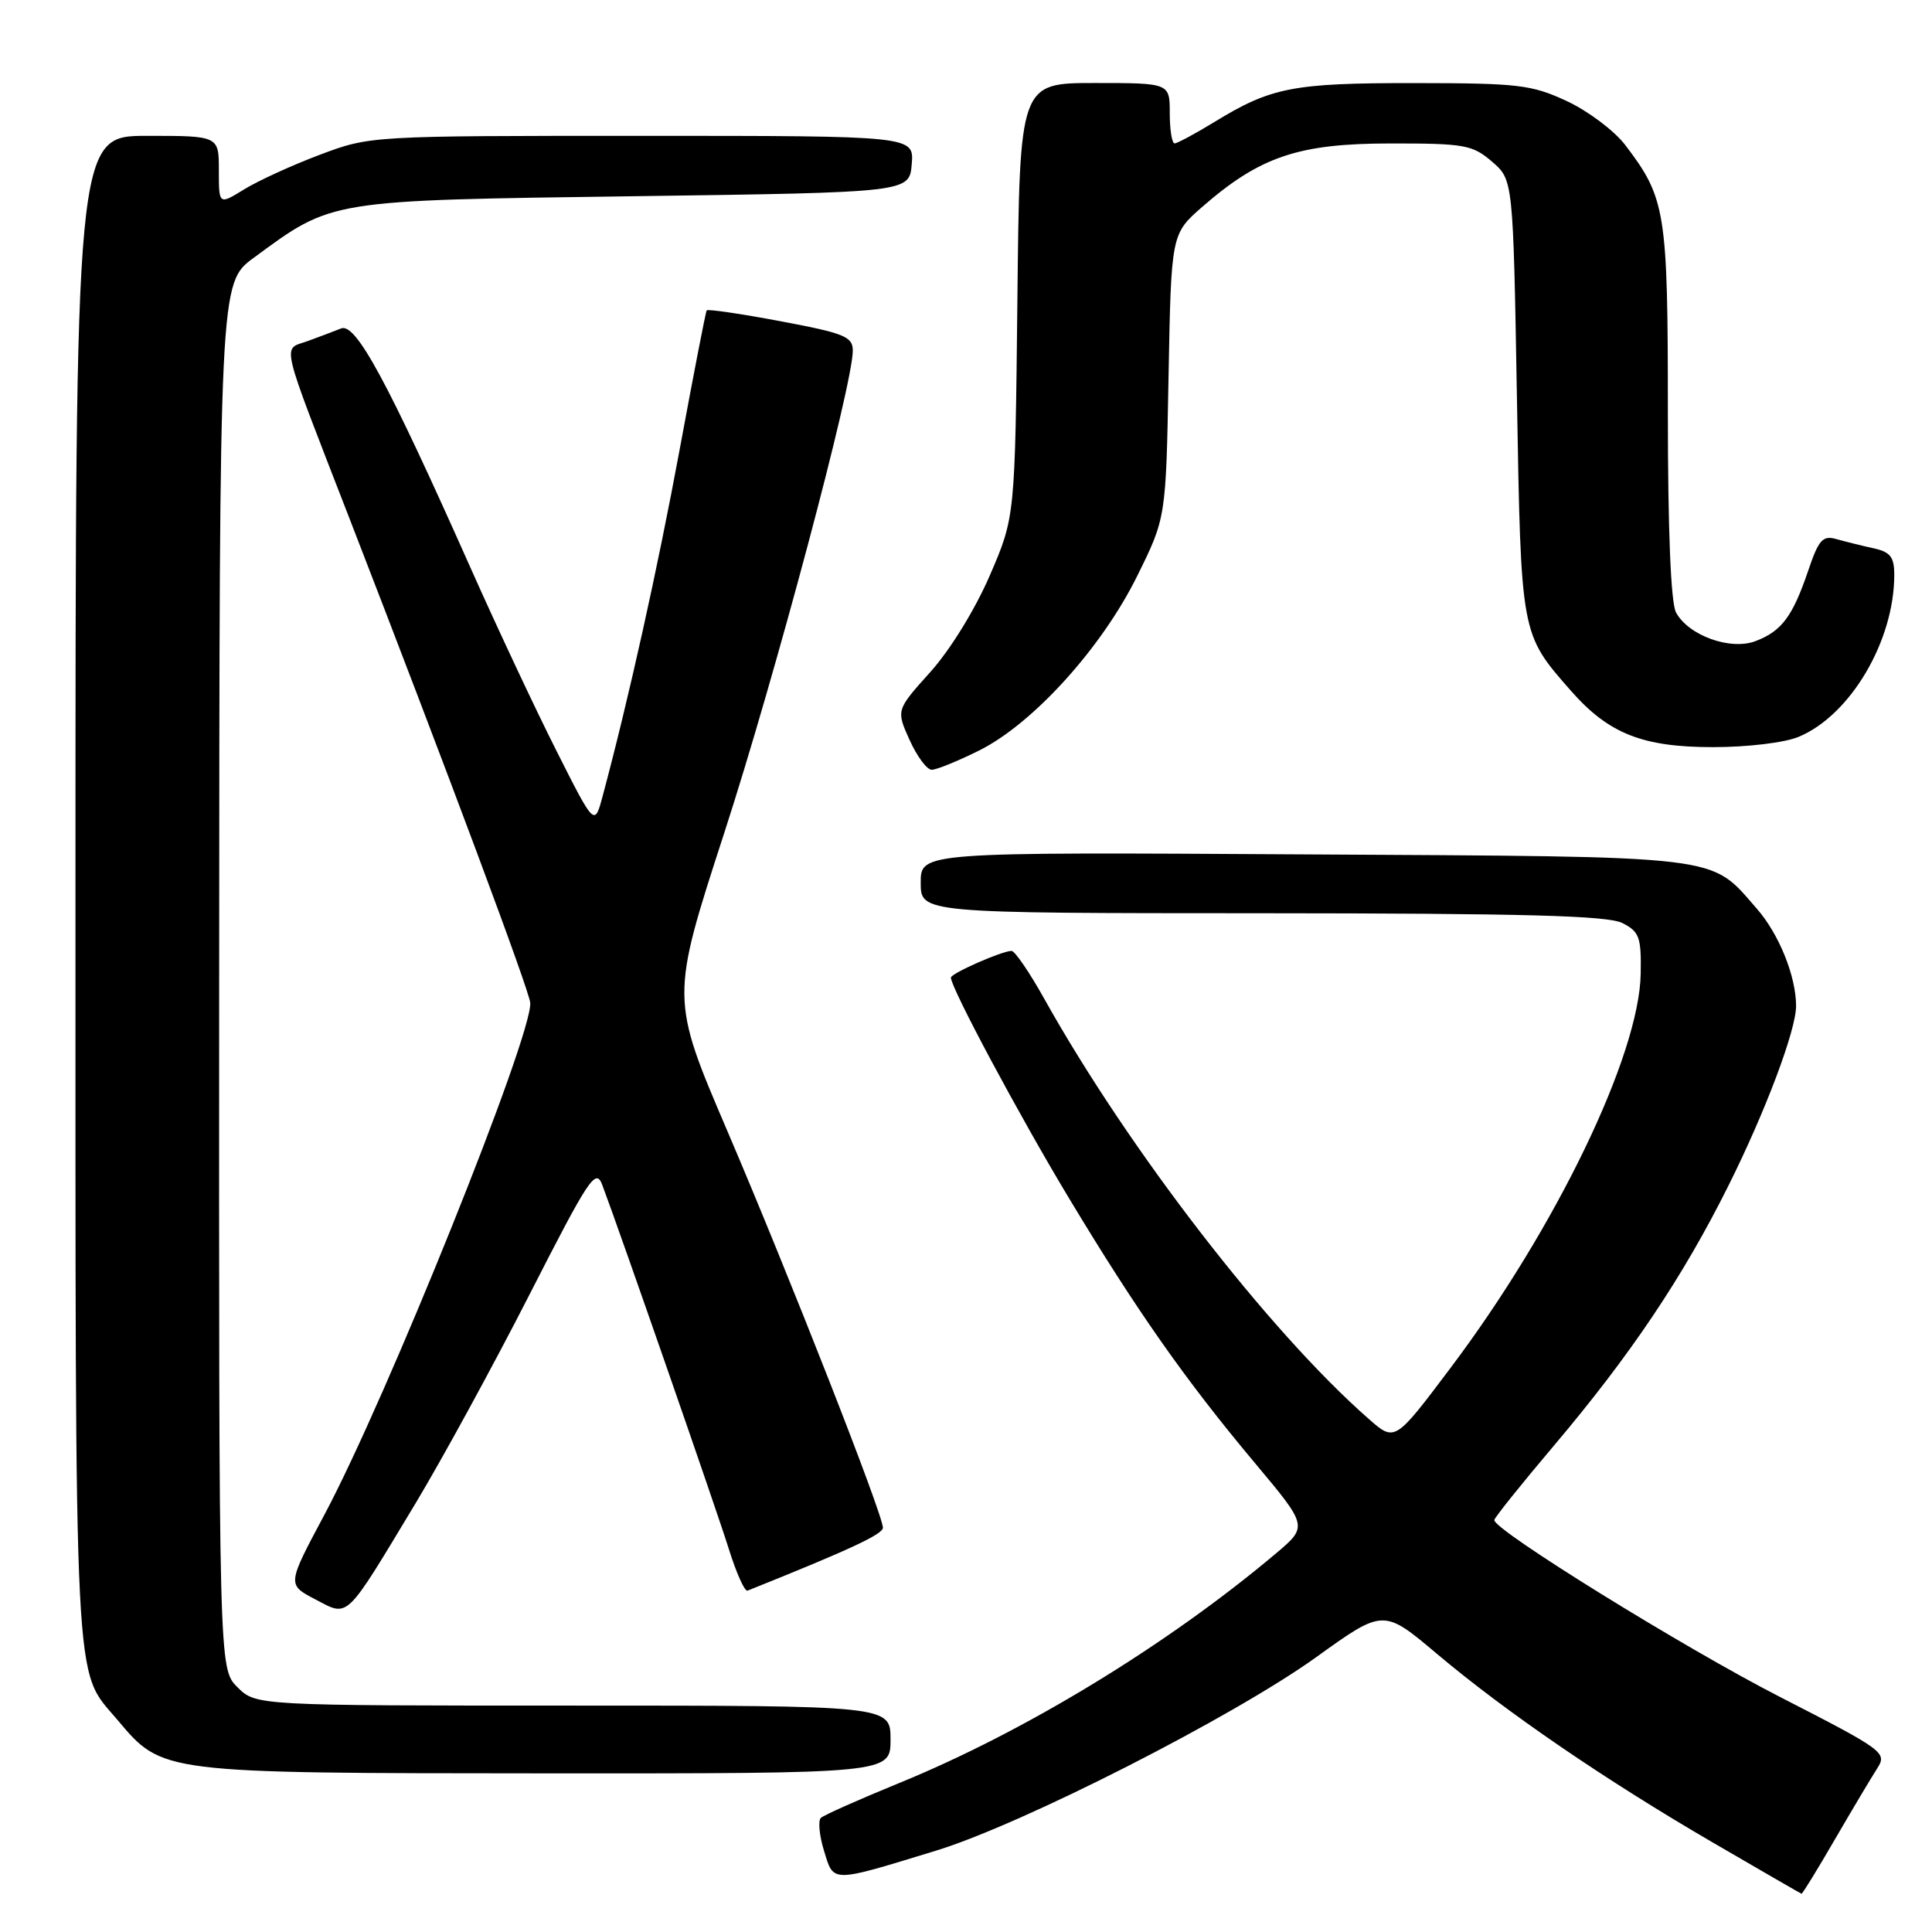 <?xml version="1.0" encoding="UTF-8" standalone="no"?>
<!DOCTYPE svg PUBLIC "-//W3C//DTD SVG 1.1//EN" "http://www.w3.org/Graphics/SVG/1.1/DTD/svg11.dtd" >
<svg xmlns="http://www.w3.org/2000/svg" xmlns:xlink="http://www.w3.org/1999/xlink" version="1.1" viewBox="0 0 256 256">
 <g >
 <path fill="currentColor"
d=" M 243.12 243.75 C 245.44 239.76 247.96 235.53 248.73 234.34 C 250.08 232.23 249.70 231.95 235.83 224.84 C 223.09 218.31 198.00 202.77 198.00 201.42 C 198.00 201.13 201.55 196.70 205.88 191.58 C 216.02 179.59 222.97 169.25 229.00 157.16 C 233.93 147.30 238.00 136.48 237.99 133.28 C 237.98 129.34 235.72 123.76 232.80 120.42 C 226.47 113.21 229.14 113.53 172.75 113.21 C 122.00 112.91 122.00 112.91 122.00 116.96 C 122.00 121.00 122.00 121.00 167.25 121.01 C 202.14 121.03 213.07 121.32 215.00 122.32 C 217.23 123.46 217.49 124.20 217.40 129.05 C 217.20 139.86 206.17 162.72 192.20 181.26 C 184.83 191.06 184.83 191.06 181.38 188.03 C 168.12 176.39 149.58 152.39 138.38 132.36 C 136.43 128.86 134.47 126.00 134.04 126.00 C 132.77 126.00 126.00 128.98 126.00 129.54 C 126.00 130.90 135.07 147.85 141.66 158.79 C 150.65 173.72 157.05 182.84 166.30 193.88 C 173.32 202.26 173.32 202.26 169.02 205.88 C 154.69 217.95 135.78 229.47 119.15 236.26 C 113.84 238.43 109.17 240.51 108.77 240.88 C 108.38 241.25 108.56 243.22 109.19 245.25 C 110.49 249.51 110.01 249.51 124.00 245.23 C 135.40 241.75 163.38 227.50 174.41 219.58 C 183.32 213.17 183.32 213.17 190.41 219.15 C 199.63 226.91 212.67 235.83 227.00 244.17 C 233.32 247.85 238.59 250.89 238.71 250.93 C 238.82 250.97 240.81 247.74 243.12 243.75 Z  M 118.00 230.50 C 118.00 226.00 118.00 226.00 75.95 226.00 C 33.91 226.00 33.91 226.00 31.45 223.55 C 29.00 221.09 29.00 221.09 29.04 129.30 C 29.08 37.50 29.08 37.50 33.62 34.16 C 44.11 26.44 43.37 26.56 84.00 26.00 C 120.50 25.50 120.50 25.50 120.81 21.75 C 121.12 18.00 121.12 18.00 85.08 18.00 C 49.05 18.00 49.05 18.00 42.37 20.51 C 38.70 21.89 34.19 23.96 32.35 25.09 C 29.00 27.16 29.00 27.16 29.00 22.58 C 29.00 18.00 29.00 18.00 19.50 18.00 C 10.00 18.00 10.00 18.00 10.00 118.03 C 10.00 226.52 9.72 220.97 15.56 227.89 C 21.55 235.00 21.17 234.95 72.25 234.98 C 118.00 235.00 118.00 235.00 118.00 230.50 Z  M 55.11 199.12 C 58.62 193.28 65.41 180.85 70.18 171.50 C 78.05 156.08 78.94 154.73 79.80 157.00 C 82.18 163.32 94.97 200.12 96.58 205.27 C 97.57 208.44 98.68 210.92 99.05 210.77 C 112.56 205.36 116.99 203.30 116.99 202.43 C 117.00 200.70 104.57 169.00 96.39 149.89 C 88.85 132.28 88.85 132.28 95.96 110.39 C 102.69 89.65 113.00 50.99 113.00 46.46 C 113.00 44.61 111.91 44.16 103.45 42.57 C 98.20 41.58 93.78 40.93 93.64 41.13 C 93.50 41.34 91.90 49.60 90.07 59.50 C 87.15 75.29 83.29 92.68 79.85 105.50 C 78.78 109.50 78.78 109.50 73.74 99.50 C 70.96 94.00 65.83 83.06 62.33 75.20 C 51.35 50.53 47.14 42.73 45.20 43.52 C 44.26 43.89 42.25 44.66 40.72 45.21 C 37.39 46.41 36.96 44.59 46.23 68.50 C 59.45 102.60 70.14 131.27 70.26 132.88 C 70.56 137.21 51.26 185.22 42.97 200.74 C 38.04 209.97 38.04 209.97 41.77 211.92 C 46.27 214.26 45.60 214.90 55.11 199.12 Z  M 129.75 99.44 C 136.88 95.89 145.98 85.84 150.67 76.35 C 154.50 68.61 154.50 68.61 154.84 49.80 C 155.19 31.00 155.19 31.00 159.34 27.38 C 166.98 20.73 172.07 19.02 184.19 19.01 C 194.06 19.00 195.11 19.19 197.69 21.41 C 200.50 23.82 200.50 23.82 201.00 52.66 C 201.55 84.28 201.48 83.92 208.17 91.55 C 213.16 97.22 217.65 99.00 226.99 99.00 C 231.56 99.00 236.49 98.41 238.34 97.63 C 245.19 94.77 251.00 84.93 251.00 76.18 C 251.00 73.80 250.49 73.14 248.25 72.65 C 246.74 72.32 244.54 71.77 243.36 71.44 C 241.51 70.91 240.99 71.49 239.58 75.66 C 237.53 81.69 236.07 83.64 232.62 84.95 C 229.29 86.22 223.72 84.21 222.08 81.15 C 221.39 79.86 221.00 70.24 221.00 54.53 C 221.00 27.99 220.72 26.26 215.34 19.20 C 213.90 17.32 210.43 14.71 207.62 13.40 C 202.94 11.22 201.20 11.02 187.40 11.01 C 171.28 11.00 168.43 11.56 160.89 16.18 C 158.35 17.73 155.99 19.00 155.64 19.00 C 155.29 19.00 155.00 17.20 155.00 15.00 C 155.00 11.00 155.00 11.00 145.06 11.00 C 135.11 11.00 135.11 11.00 134.81 39.75 C 134.50 68.50 134.50 68.50 131.16 76.24 C 129.22 80.73 125.91 86.11 123.28 89.04 C 118.74 94.09 118.74 94.09 120.52 98.04 C 121.50 100.22 122.82 102.00 123.46 102.00 C 124.09 102.00 126.92 100.85 129.75 99.44 Z "/>
</g>
</svg>